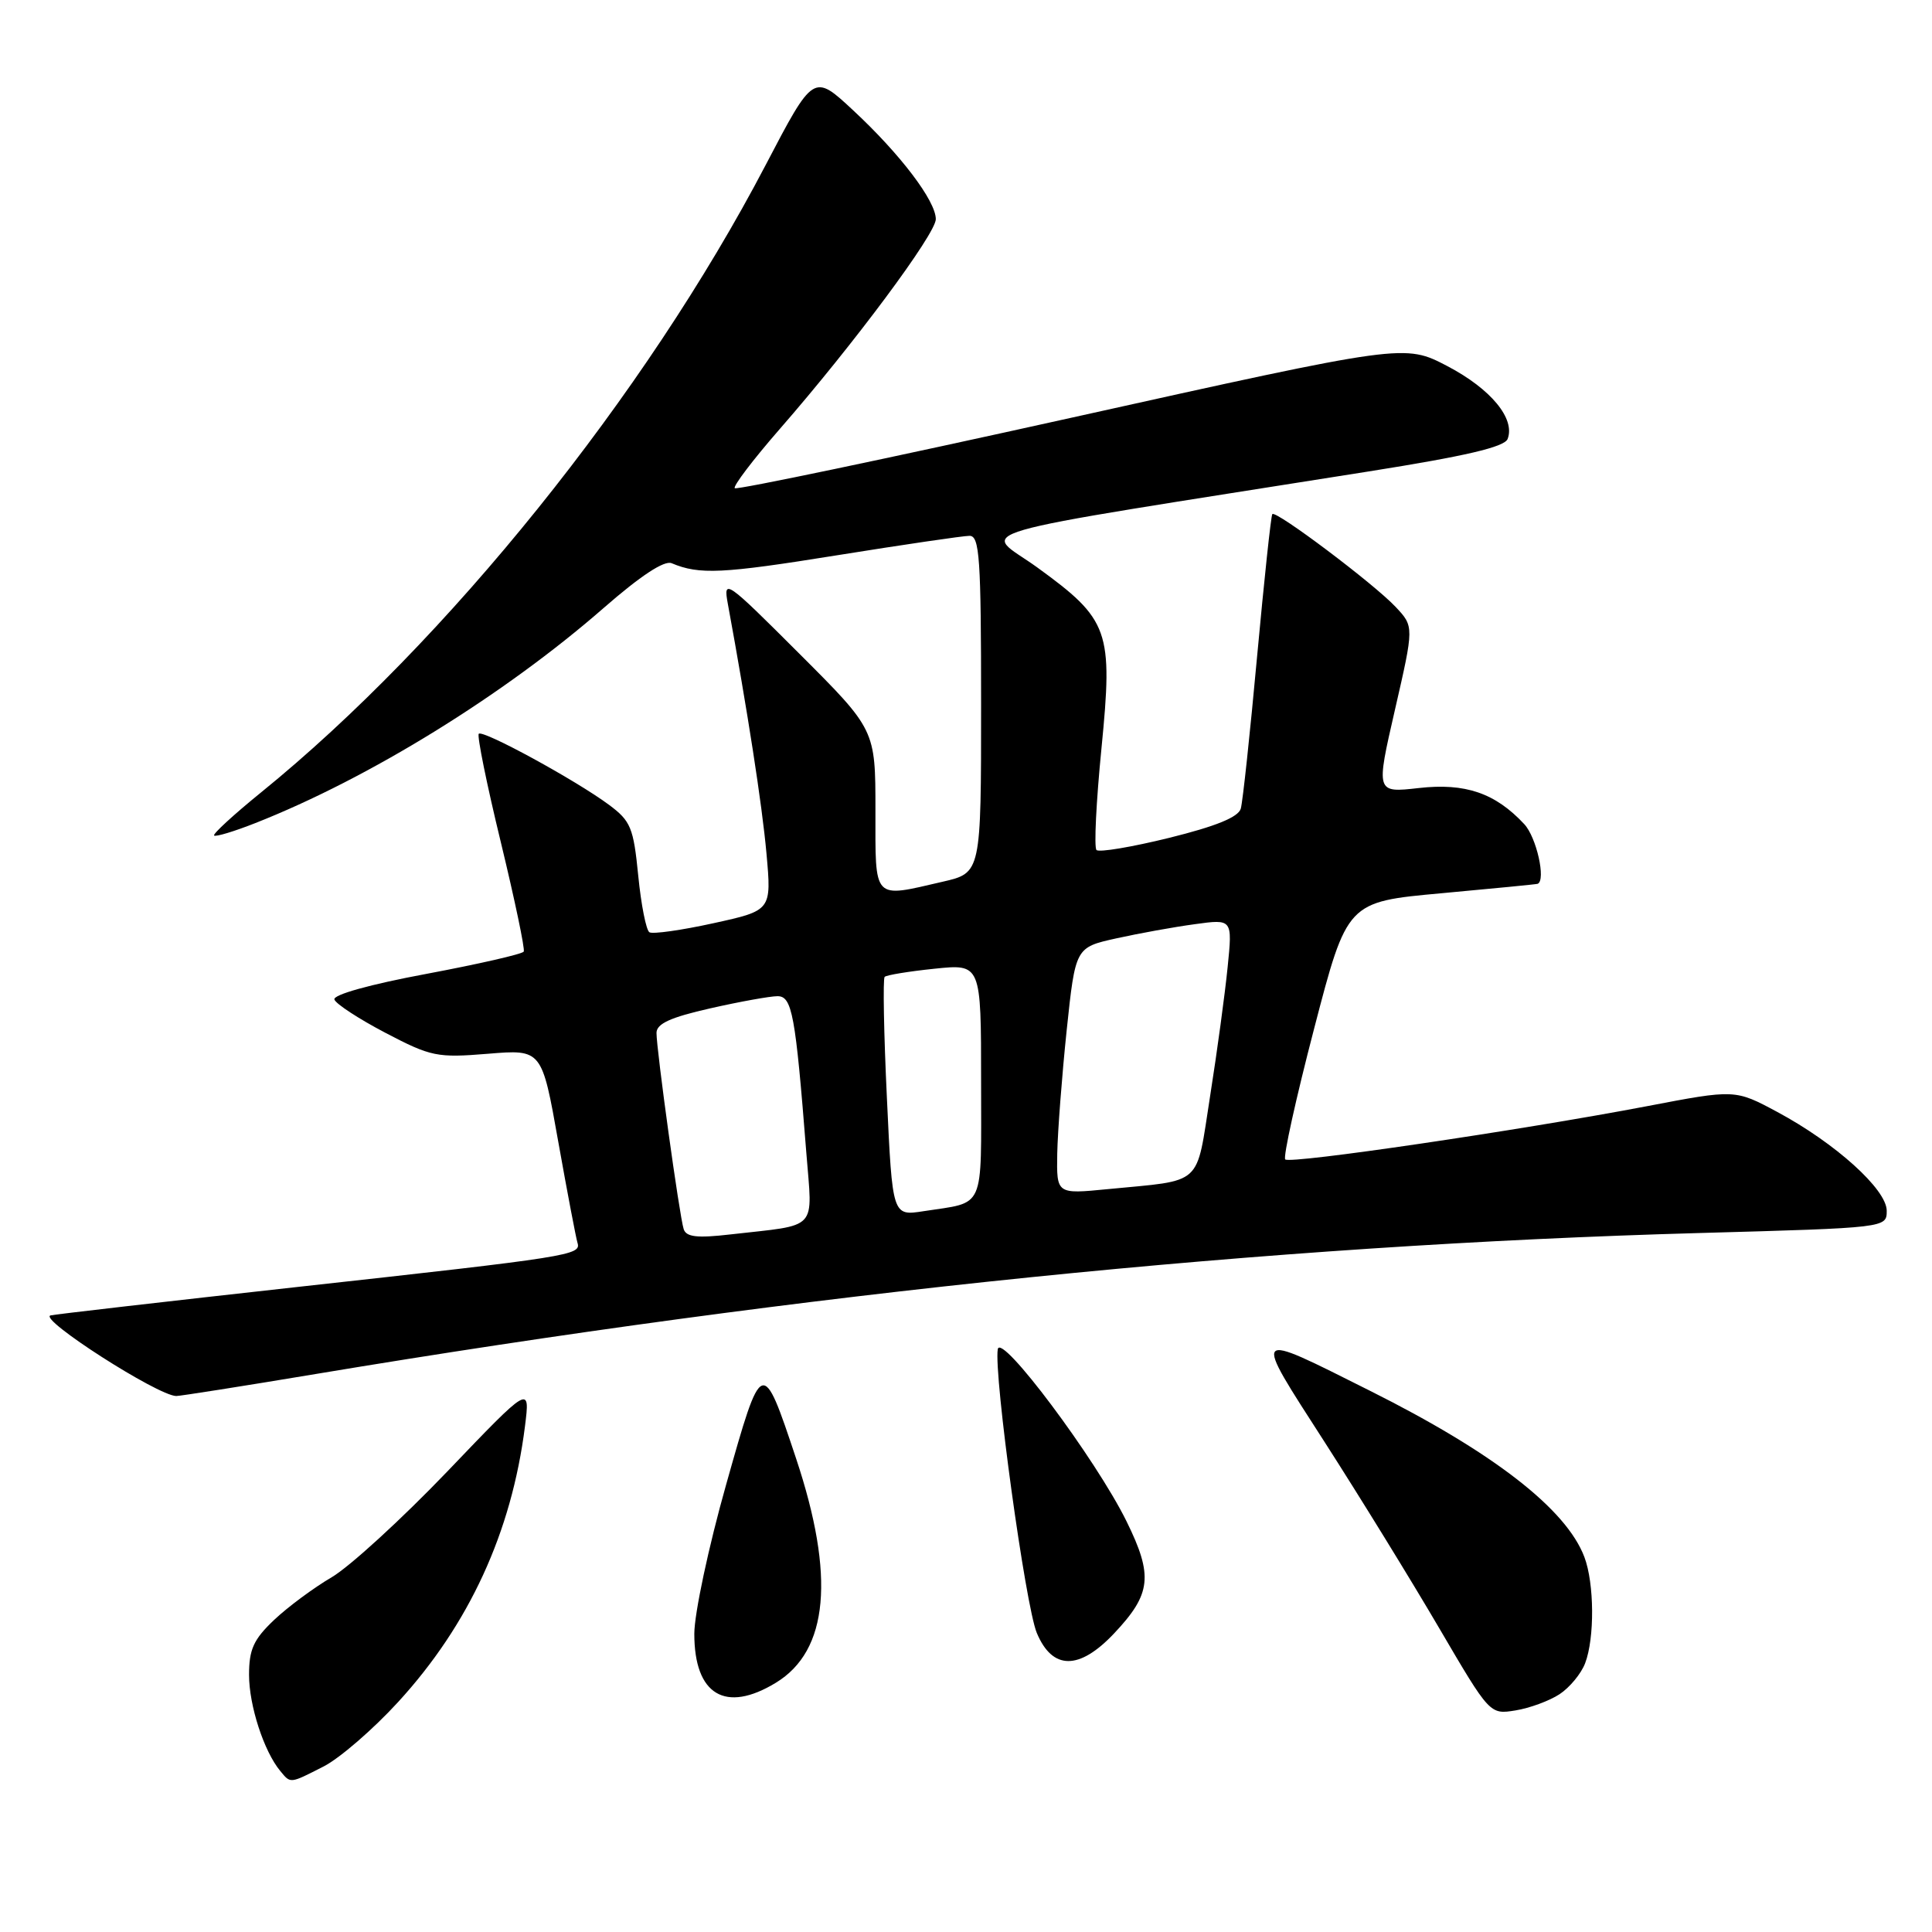 <?xml version="1.0" encoding="UTF-8" standalone="no"?>
<!DOCTYPE svg PUBLIC "-//W3C//DTD SVG 1.1//EN" "http://www.w3.org/Graphics/SVG/1.1/DTD/svg11.dtd" >
<svg xmlns="http://www.w3.org/2000/svg" xmlns:xlink="http://www.w3.org/1999/xlink" version="1.1" viewBox="0 0 256 256">
 <g >
 <path fill="currentColor"
d=" M 42.91 234.05 C 45.01 232.97 49.45 229.14 52.76 225.52 C 62.16 215.26 67.79 203.02 69.56 189.00 C 70.25 183.50 70.25 183.50 59.25 195.00 C 53.19 201.32 46.30 207.62 43.94 209.00 C 41.58 210.38 38.15 212.92 36.32 214.65 C 33.60 217.23 33.00 218.55 33.00 221.93 C 33.00 225.99 34.97 232.06 37.14 234.67 C 38.53 236.35 38.36 236.37 42.91 234.05 Z  M 206.65 224.49 C 207.99 223.61 209.52 221.76 210.04 220.38 C 211.31 217.05 211.26 209.82 209.94 206.32 C 207.54 199.95 197.86 192.45 181.50 184.27 C 165.66 176.34 165.88 176.09 175.50 191.05 C 180.16 198.30 186.99 209.40 190.69 215.72 C 197.41 227.19 197.41 227.19 200.81 226.64 C 202.68 226.34 205.31 225.37 206.65 224.49 Z  M 102.81 222.97 C 109.79 218.72 110.68 208.85 105.49 193.27 C 101.00 179.80 100.98 179.81 96.21 196.74 C 93.89 204.94 92.00 213.82 92.00 216.49 C 92.00 224.58 96.12 227.05 102.81 222.97 Z  M 147.63 216.43 C 152.56 211.20 152.82 208.80 149.27 201.58 C 145.19 193.31 132.59 176.47 132.21 178.78 C 131.66 182.12 135.88 212.77 137.38 216.37 C 139.45 221.32 143.00 221.34 147.63 216.43 Z  M 41.85 182.06 C 106.99 171.20 168.11 164.97 225.25 163.38 C 250.00 162.69 250.00 162.69 250.00 160.43 C 250.00 157.61 243.21 151.48 235.52 147.35 C 229.91 144.34 229.91 144.34 218.21 146.58 C 201.41 149.78 170.94 154.27 170.30 153.63 C 170.00 153.33 171.72 145.53 174.13 136.29 C 178.50 119.50 178.50 119.50 191.00 118.36 C 197.88 117.73 203.61 117.17 203.75 117.11 C 204.87 116.63 203.59 110.93 201.97 109.20 C 198.13 105.08 194.16 103.72 187.99 104.42 C 182.31 105.06 182.31 105.06 184.84 94.04 C 187.37 83.02 187.37 83.02 184.93 80.42 C 182.07 77.37 169.06 67.58 168.59 68.12 C 168.41 68.33 167.51 76.83 166.57 87.00 C 165.64 97.17 164.67 106.24 164.41 107.15 C 164.08 108.28 161.11 109.49 154.92 111.02 C 149.97 112.24 145.63 112.97 145.29 112.63 C 144.95 112.29 145.25 106.23 145.95 99.16 C 147.49 83.54 146.99 82.12 137.43 75.18 C 130.21 69.95 125.37 71.35 181.35 62.47 C 194.23 60.43 199.36 59.23 199.77 58.16 C 200.80 55.47 197.55 51.54 191.80 48.52 C 186.12 45.55 186.12 45.55 141.97 55.35 C 117.69 60.74 97.61 64.94 97.36 64.69 C 97.10 64.44 99.78 60.91 103.31 56.86 C 113.11 45.63 124.00 30.98 124.00 29.04 C 124.00 26.62 119.28 20.41 113.05 14.62 C 107.80 9.73 107.80 9.73 101.43 21.91 C 85.52 52.32 59.22 85.02 34.59 105.00 C 30.97 107.94 28.17 110.51 28.37 110.71 C 28.58 110.91 31.03 110.17 33.84 109.06 C 48.94 103.11 66.82 92.06 80.00 80.55 C 84.88 76.29 88.02 74.22 89.00 74.63 C 92.67 76.17 95.66 76.03 110.83 73.59 C 119.69 72.17 127.63 71.00 128.47 71.00 C 129.80 71.00 130.00 73.95 130.00 93.33 C 130.00 115.66 130.00 115.66 124.92 116.83 C 115.57 118.99 116.00 119.44 116.00 107.35 C 116.00 96.69 116.00 96.69 105.90 86.60 C 96.18 76.88 95.82 76.63 96.44 80.00 C 99.05 94.19 100.98 106.63 101.56 113.07 C 102.24 120.64 102.24 120.64 94.54 122.33 C 90.31 123.26 86.49 123.80 86.05 123.53 C 85.62 123.26 84.95 119.89 84.57 116.03 C 83.94 109.66 83.58 108.79 80.69 106.64 C 76.31 103.39 64.00 96.67 63.44 97.23 C 63.19 97.48 64.50 103.94 66.36 111.59 C 68.21 119.24 69.58 125.77 69.40 126.09 C 69.22 126.42 63.43 127.74 56.52 129.04 C 49.05 130.43 44.10 131.81 44.31 132.44 C 44.50 133.02 47.55 135.01 51.08 136.86 C 57.12 140.02 57.92 140.18 64.65 139.63 C 71.80 139.04 71.80 139.04 73.97 151.27 C 75.17 158.00 76.32 164.03 76.52 164.68 C 77.03 166.32 75.66 166.53 39.50 170.52 C 21.90 172.47 7.14 174.17 6.69 174.30 C 5.07 174.78 20.88 184.93 23.35 184.98 C 23.81 184.99 32.14 183.68 41.85 182.06 Z  M 90.59 162.86 C 90.03 161.14 86.98 139.07 86.99 136.86 C 87.00 135.64 88.85 134.80 94.12 133.61 C 98.04 132.72 102.05 132.00 103.02 132.00 C 104.96 132.00 105.40 134.39 106.84 152.72 C 107.66 163.23 108.60 162.22 96.76 163.57 C 92.36 164.08 90.92 163.91 90.59 162.86 Z  M 117.52 145.51 C 117.11 136.91 116.98 129.69 117.22 129.44 C 117.46 129.20 120.44 128.71 123.83 128.36 C 130.00 127.72 130.00 127.72 130.00 143.29 C 130.00 160.63 130.63 159.21 122.37 160.49 C 118.25 161.13 118.25 161.13 117.52 145.51 Z  M 140.09 152.87 C 140.15 149.91 140.71 142.56 141.34 136.52 C 142.50 125.54 142.50 125.54 147.91 124.34 C 150.89 123.68 155.57 122.83 158.32 122.46 C 163.31 121.77 163.31 121.77 162.67 128.13 C 162.32 131.64 161.28 139.32 160.35 145.21 C 158.44 157.36 159.58 156.32 146.75 157.57 C 140.00 158.23 140.00 158.23 140.09 152.87 Z "/>
</g>
</svg>